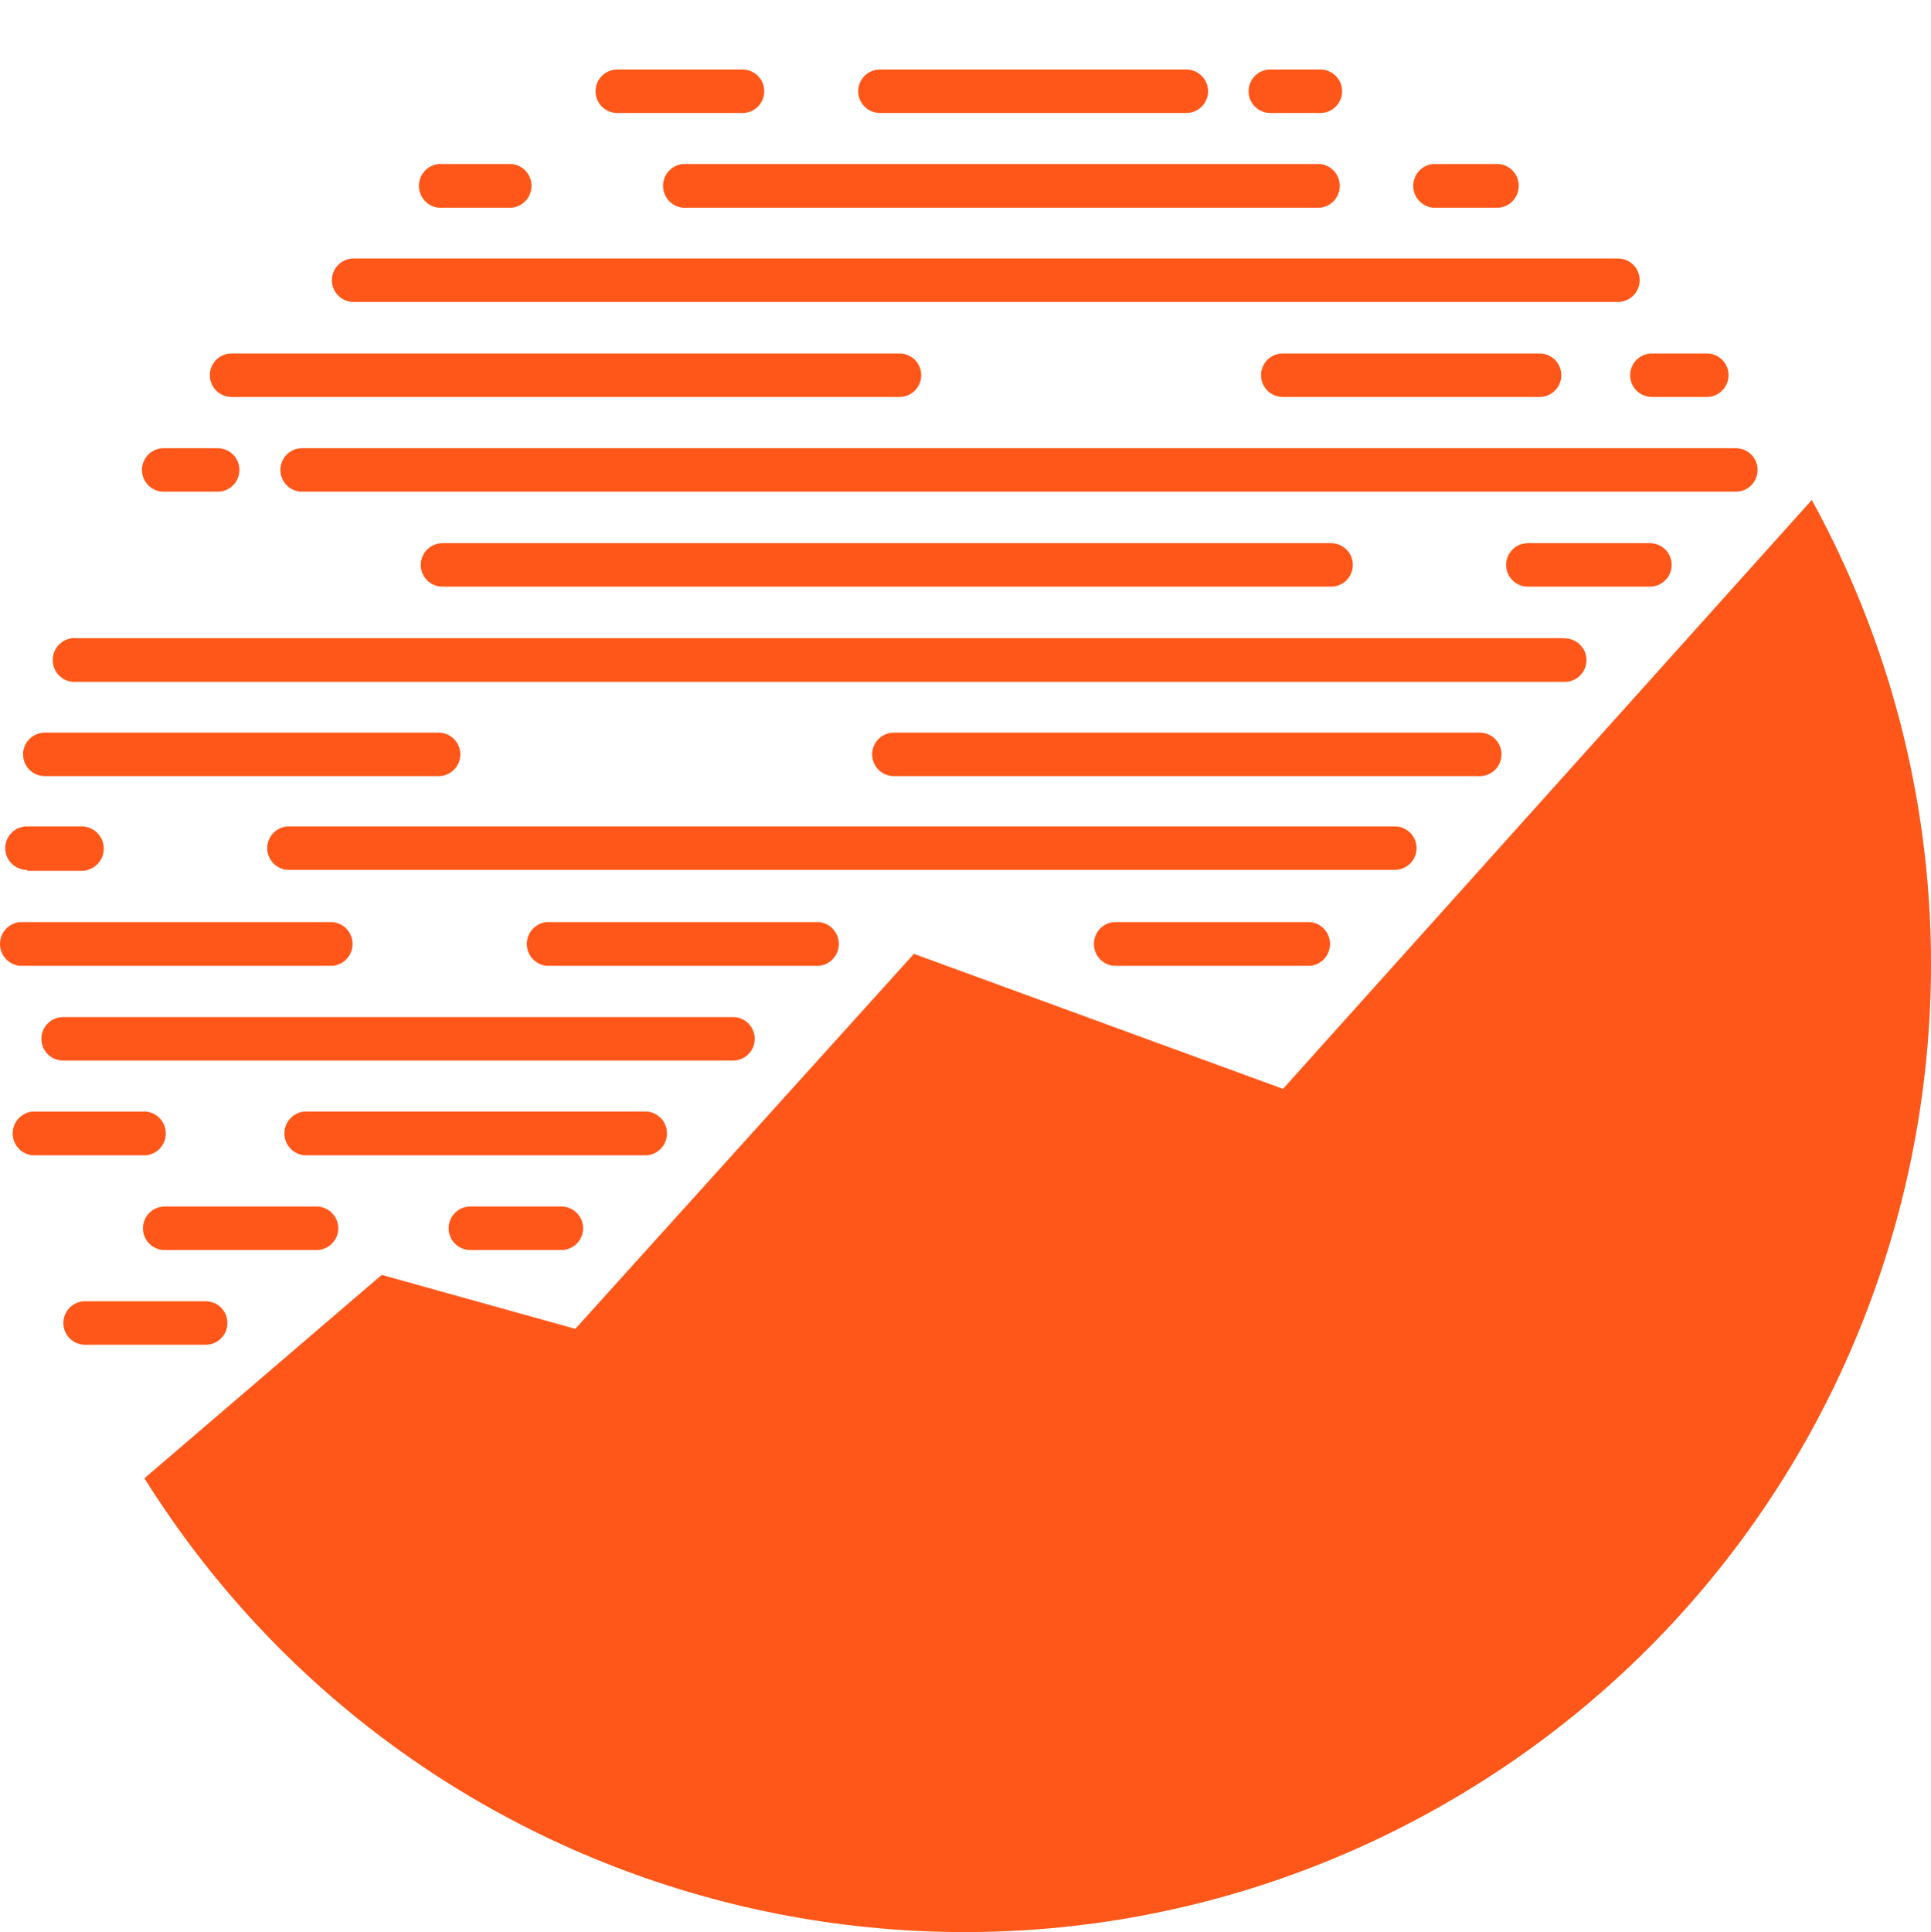 <svg xmlns="http://www.w3.org/2000/svg" width="500" height="500.224" viewBox="0 0 500 500.224">
  <g id="CoM_Logo" data-name="CoM Logo" transform="translate(22434 489)">
    <rect id="Rectangle_256" data-name="Rectangle 256" width="500" height="500" transform="translate(-22434 -489)" fill="none"/>
    <g id="CoM_Logo-2" data-name="CoM Logo" transform="translate(-22434.084 -471)">
      <g id="Clouds_On_Mars_Logotypes" data-name="Clouds On Mars Logotypes" transform="translate(0.085 0)">
        <path id="Path_92" data-name="Path 92" d="M437.741,17.63,300.823,170.1l-95.577-34.956L117.57,232.236l-50.127-13.97L6,270.922C77.909,385.7,228.058,422.493,344.884,353.954S502.851,136.4,437.741,17.63Z" transform="translate(31.392 93.813)" fill="#ff5719"/>
        <path id="Path_93" data-name="Path 93" d="M97.363,34.92H26.755a5.689,5.689,0,0,0,0,11.315H97.363a5.689,5.689,0,0,0,0-11.315Z" transform="translate(114.748 185.818)" fill="#ff5719"/>
        <path id="Path_94" data-name="Path 94" d="M5.175,46.235h81.1a5.689,5.689,0,0,0,0-11.315H5.175a5.689,5.689,0,0,0,0,11.315Z" transform="translate(-0.085 185.818)" fill="#ff5719"/>
        <path id="Path_95" data-name="Path 95" d="M180.861,38.81H7.406a5.626,5.626,0,1,0,0,11.252H180.861a5.626,5.626,0,0,0,0-11.252Z" transform="translate(8.936 206.517)" fill="#ff5719"/>
        <path id="Path_96" data-name="Path 96" d="M35.152,54h0a5.689,5.689,0,0,0,0-11.315H5.695A5.689,5.689,0,0,0,5.695,54Z" transform="translate(2.682 227.111)" fill="#ff5719"/>
        <path id="Path_97" data-name="Path 97" d="M105.7,42.68H16.825a5.689,5.689,0,0,0,0,11.315H105.7a5.689,5.689,0,0,0,0-11.315Z" transform="translate(61.908 227.111)" fill="#ff5719"/>
        <path id="Path_98" data-name="Path 98" d="M47.664,46.57H24.086a5.626,5.626,0,1,0,0,11.252H47.664a5.626,5.626,0,0,0,0-11.252Z" transform="translate(97.695 247.81)" fill="#ff5719"/>
        <path id="Path_99" data-name="Path 99" d="M50.884,46.57H11.566a5.626,5.626,0,1,0,0,11.252H50.884a5.626,5.626,0,0,0,0-11.252Z" transform="translate(31.073 247.81)" fill="#ff5719"/>
        <path id="Path_100" data-name="Path 100" d="M39.533,50.45H8.306a5.626,5.626,0,1,0,0,11.252H39.533a5.626,5.626,0,1,0,0-11.252Z" transform="translate(13.725 268.457)" fill="#ff5719"/>
        <path id="Path_101" data-name="Path 101" d="M100.934,34.92H49.985a5.689,5.689,0,0,0,0,11.315h50.949a5.689,5.689,0,0,0,0-11.315Z" transform="translate(238.36 185.818)" fill="#ff5719"/>
        <path id="Path_102" data-name="Path 102" d="M5.926,42.5H19.9a5.752,5.752,0,1,0,0-11.5H5.926a5.626,5.626,0,1,0,0,11.252Z" transform="translate(1.061 164.958)" fill="#ff5719"/>
        <path id="Path_103" data-name="Path 103" d="M303.008,31H16.656a5.626,5.626,0,1,0,0,11.252H303.008a5.626,5.626,0,0,0,0-11.252Z" transform="translate(58.158 164.958)" fill="#ff5719"/>
        <path id="Path_104" data-name="Path 104" d="M193.146,27.16H41.436a5.626,5.626,0,1,0,0,11.252h151.71a5.626,5.626,0,0,0,0-11.252Z" transform="translate(190.018 144.525)" fill="#ff5719"/>
        <path id="Path_105" data-name="Path 105" d="M6.656,38.412H108.618a5.626,5.626,0,0,0,0-11.252H6.656a5.626,5.626,0,1,0,0,11.252Z" transform="translate(4.945 144.525)" fill="#ff5719"/>
        <path id="Path_106" data-name="Path 106" d="M393.752,23.29H7.335a5.689,5.689,0,0,0,0,11.315H393.752a5.626,5.626,0,1,0,0-11.252Z" transform="translate(11.409 123.932)" fill="#ff5719"/>
        <path id="Path_107" data-name="Path 107" d="M99.012,19.4H67.406a5.626,5.626,0,1,0,0,11.252H99.012a5.626,5.626,0,0,0,0-11.252Z" transform="translate(328.211 103.232)" fill="#ff5719"/>
        <path id="Path_108" data-name="Path 108" d="M22.946,19.4a5.626,5.626,0,1,0,0,11.252H253.039a5.626,5.626,0,0,0,0-11.252Z" transform="translate(91.628 103.232)" fill="#ff5719"/>
        <path id="Path_109" data-name="Path 109" d="M394.068,21.136a5.626,5.626,0,0,0-5.689-5.626H17.2a5.626,5.626,0,1,0,0,11.252H388.379a5.626,5.626,0,0,0,5.689-5.626Z" transform="translate(61.031 82.532)" fill="#ff5719"/>
        <path id="Path_110" data-name="Path 110" d="M11.526,26.762H25.5a5.626,5.626,0,1,0,0-11.252H11.526a5.626,5.626,0,1,0,0,11.252Z" transform="translate(30.86 82.532)" fill="#ff5719"/>
        <path id="Path_111" data-name="Path 111" d="M14.306,22.882H187.255a5.626,5.626,0,0,0,0-11.252H14.306a5.626,5.626,0,1,0,0,11.252Z" transform="translate(45.653 61.886)" fill="#ff5719"/>
        <path id="Path_112" data-name="Path 112" d="M66.86,17.256a5.626,5.626,0,0,0,5.626,5.626H86.709a5.626,5.626,0,0,0,0-11.252H72.486A5.626,5.626,0,0,0,66.86,17.256Z" transform="translate(355.243 61.886)" fill="#ff5719"/>
        <path id="Path_113" data-name="Path 113" d="M123.865,22.882h0a5.626,5.626,0,1,0,0-11.252h-66.5a5.626,5.626,0,0,0,0,11.252Z" transform="translate(274.785 61.886)" fill="#ff5719"/>
        <path id="Path_114" data-name="Path 114" d="M19.306,18.992H346.683a5.626,5.626,0,1,0,0-11.252H19.306a5.626,5.626,0,1,0,0,11.252Z" transform="translate(72.259 41.186)" fill="#ff5719"/>
        <path id="Path_115" data-name="Path 115" d="M22.335,15.185H41.3a5.689,5.689,0,0,0,0-11.315H22.335a5.689,5.689,0,0,0,0,11.315Z" transform="translate(91.228 20.593)" fill="#ff5719"/>
        <path id="Path_116" data-name="Path 116" d="M63.065,15.185H80.2a5.689,5.689,0,0,0,0-11.315H63.065a5.689,5.689,0,0,0,0,11.315Z" transform="translate(307.962 20.593)" fill="#ff5719"/>
        <path id="Path_117" data-name="Path 117" d="M197.383,15.185h0a5.689,5.689,0,0,0,0-11.315H32.335a5.689,5.689,0,0,0,0,11.315Z" transform="translate(144.44 20.593)" fill="#ff5719"/>
        <path id="Path_118" data-name="Path 118" d="M30.106,11.252H62.534A5.626,5.626,0,0,0,62.534,0H30.106a5.626,5.626,0,0,0,0,11.252Z" transform="translate(129.728 0)" fill="#ff5719"/>
        <path id="Path_119" data-name="Path 119" d="M56.856,11.252H69.814A5.626,5.626,0,1,0,69.814,0H56.856a5.626,5.626,0,0,0,0,11.252Z" transform="translate(272.072 0)" fill="#ff5719"/>
        <path id="Path_120" data-name="Path 120" d="M40.866,11.252H120.2A5.626,5.626,0,0,0,120.2,0H40.866a5.626,5.626,0,1,0,0,11.252Z" transform="translate(186.985 0)" fill="#ff5719"/>
      </g>
    </g>
  </g>
</svg>
